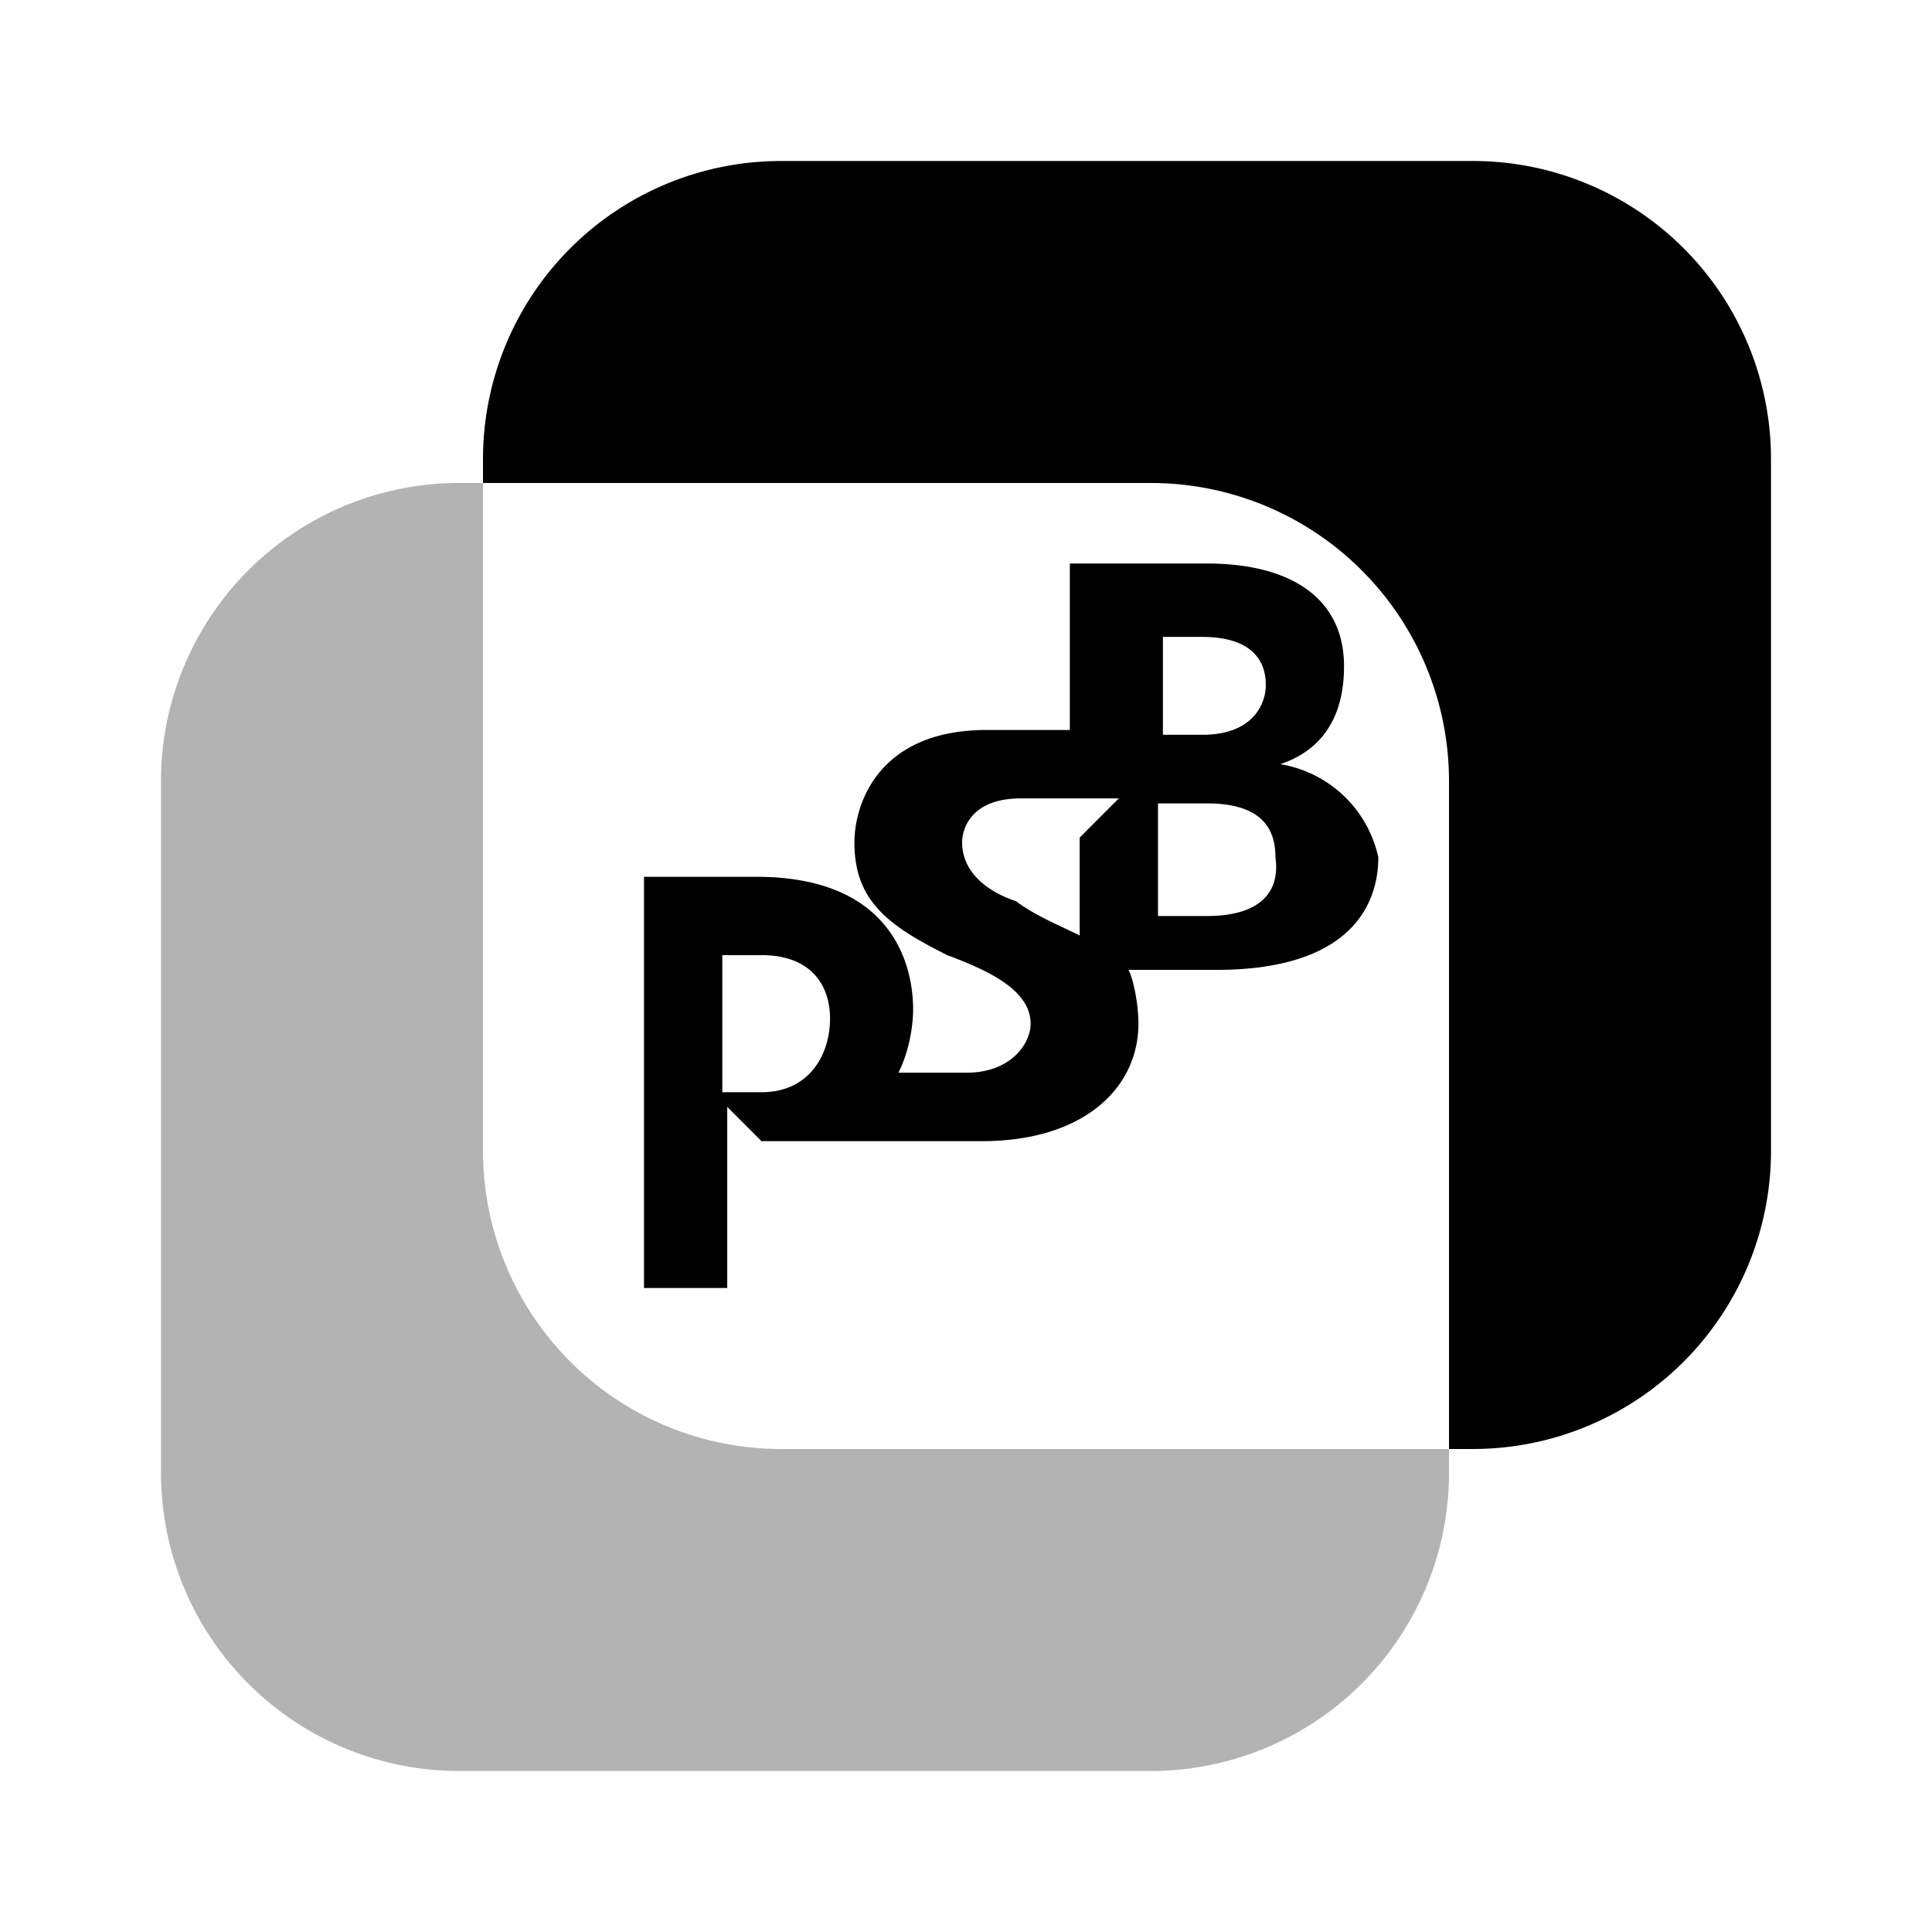 <svg version="1.0" xmlns="http://www.w3.org/2000/svg" width="24" height="24" viewBox="0 0 24 24"><path opacity=".3" d="M2 18.308A3.704 3.704 0 0 0 5.692 22h8.615A3.704 3.704 0 0 0 18 18.308V18H9.692A3.703 3.703 0 0 1 6 14.308V6h-.308A3.703 3.703 0 0 0 2 9.692v8.616z"/><path d="M18.307 18A3.704 3.704 0 0 0 22 14.308V5.692A3.703 3.703 0 0 0 18.307 2H9.692A3.702 3.702 0 0 0 6 5.692V6h8.308A3.703 3.703 0 0 1 18 9.692V18h.307z"/><path d="M17.122 10.649a1.496 1.496 0 0 0-1.217-1.156c.365-.122.791-.426.791-1.216 0-.851-.669-1.277-1.703-1.277H13.29v2.068h-1.034c-1.338 0-1.642.912-1.642 1.399 0 .73.426 1.034 1.155 1.399.487.182 1.034.426 1.034.851 0 .243-.243.608-.791.608h-.851c.122-.243.182-.547.182-.791 0-.365-.122-1.642-1.946-1.642H8V16h1.034v-2.25l.426.426h2.736c1.277 0 1.946-.669 1.946-1.459 0-.243-.061-.547-.122-.669h1.095c1.642-.001 2.007-.791 2.007-1.399zm-7.663 2.919h-.486v-1.703h.487c.608 0 .851.365.851.791s-.243.912-.852.912zm3.953-3.163v1.216c-.243-.122-.547-.243-.791-.426-.365-.122-.669-.365-.669-.73 0-.182.122-.547.73-.547h1.216l-.486.487zm1.034-2.493h.487c.791 0 .791.486.791.608 0 .182-.122.608-.791.608h-.487V7.912zm-.061 3.466V9.98h.608c.73 0 .851.365.851.669.061.426-.182.73-.851.73h-.608z"/></svg>
